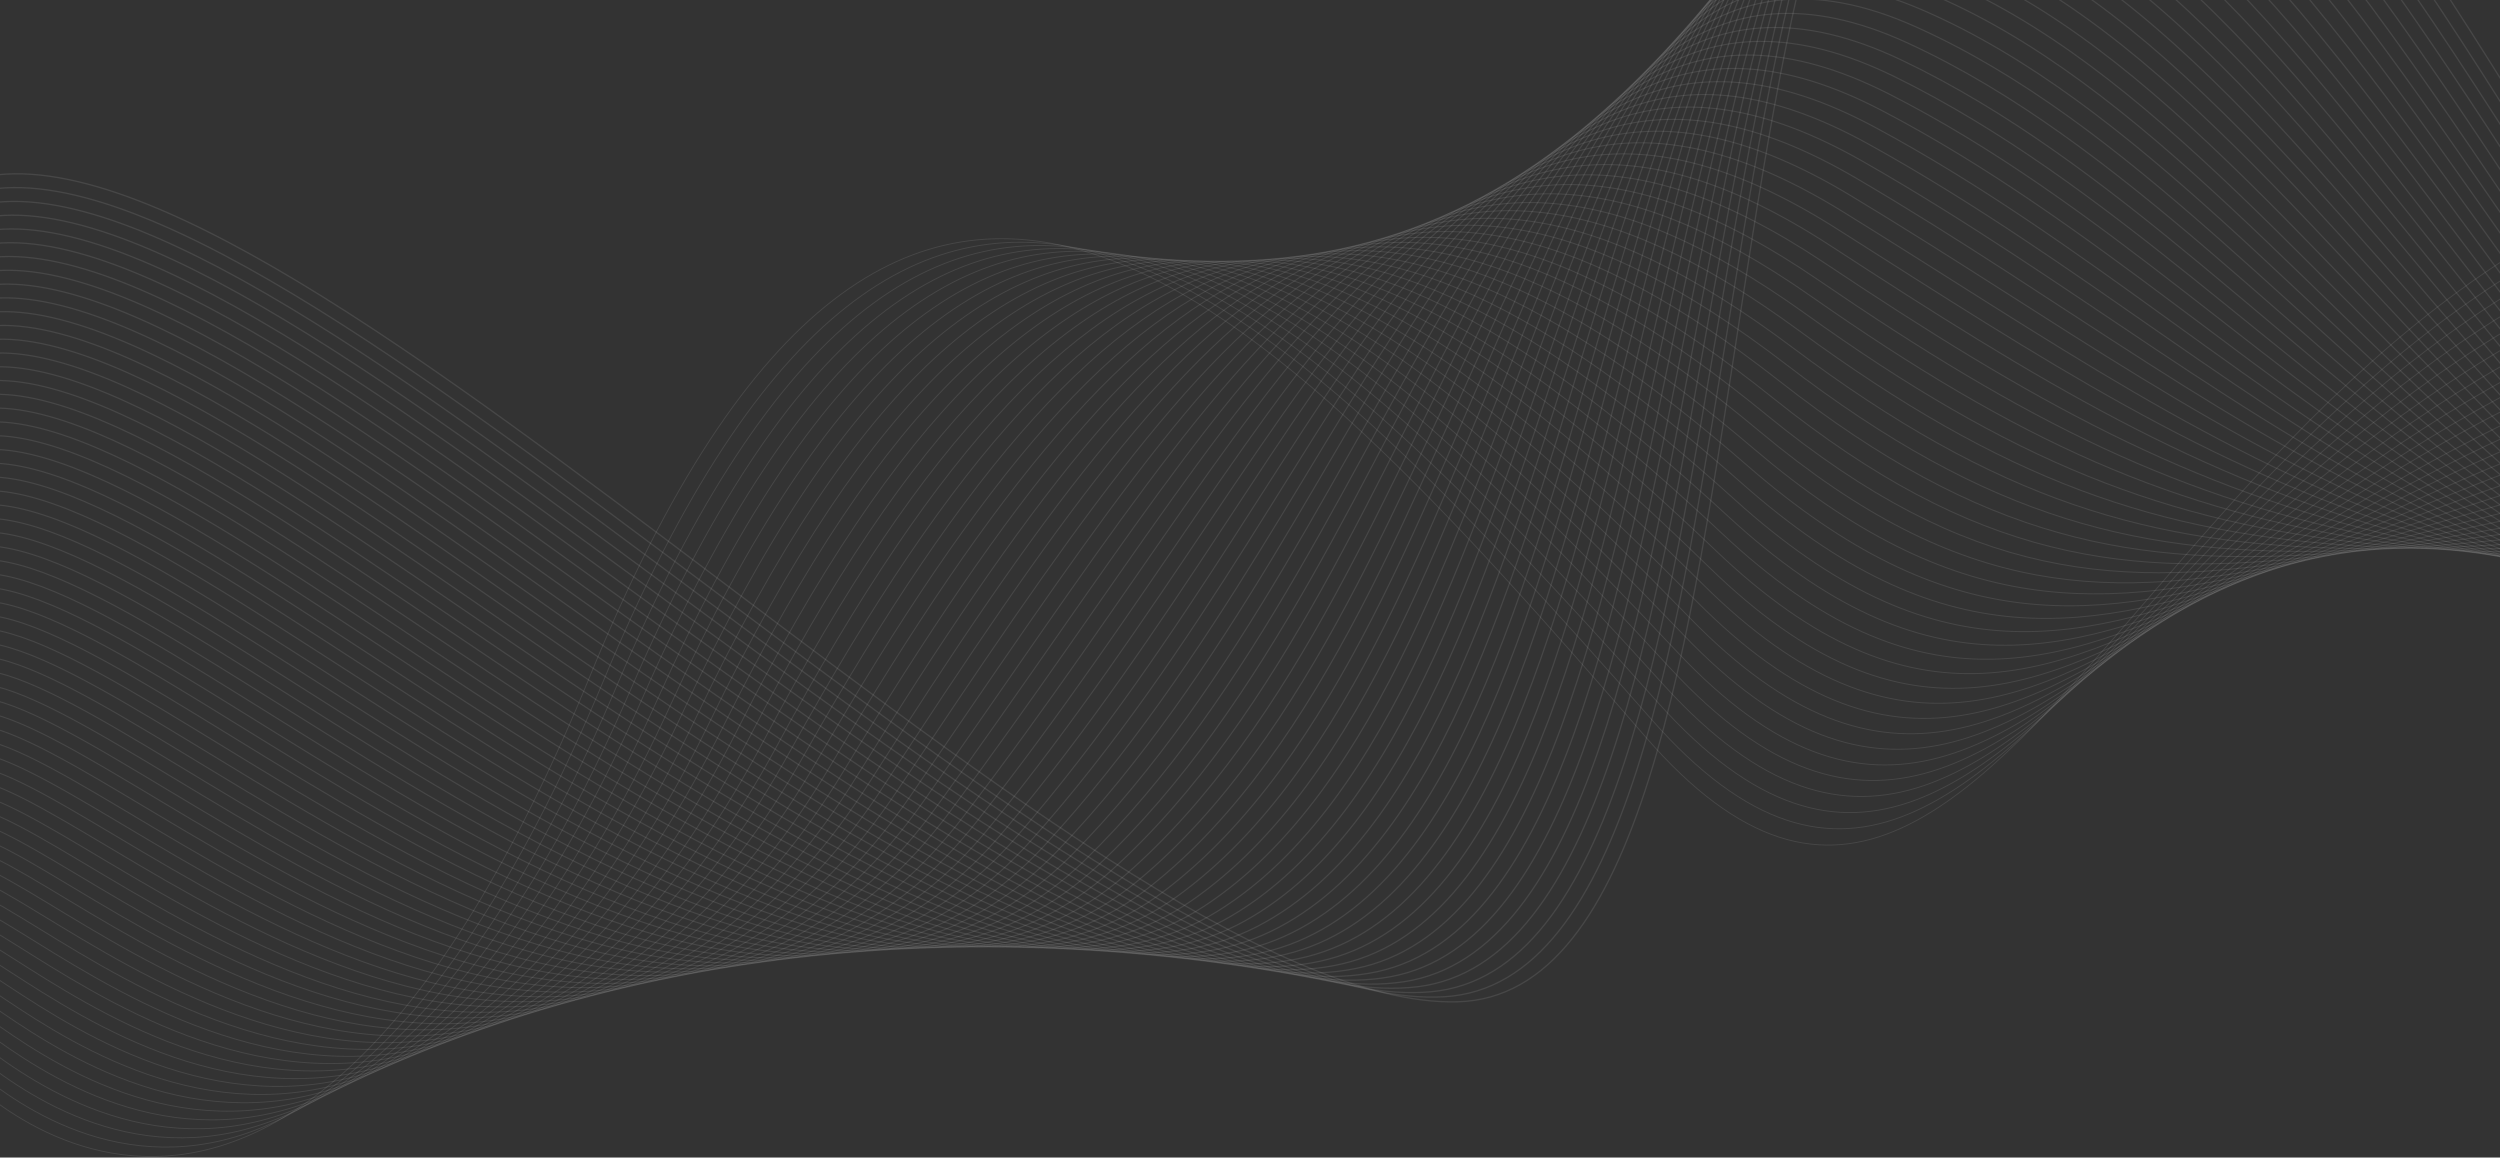 <svg width="1920" height="889" viewBox="0 0 1920 889" fill="none" xmlns="http://www.w3.org/2000/svg">
<rect x="0" y="0" width="1920" height="889" fill="#333333" stroke="none"/>
<path d="M3677.93 457.771C3152.18 924.507 2637.61 110.665 2241.89 105.839C1671.62 98.883 1557.58 905.024 1263.48 565.583C969.401 226.178 693.771 -68.654 453.449 518.42C213.127 1105.49 -35.37 817.653 -35.37 817.653" stroke="white" stroke-opacity="0.1" stroke-width="0.669" stroke-miterlimit="10"/>
<path d="M-35.46 807.326C-32.136 805.516 222.71 1100.49 463.691 522.288C704.672 -55.879 973.952 217.909 1268.42 552.595C1563.42 887.351 1679.23 112.191 2252.23 117.763C2649.17 121.702 3157.27 902.895 3676.16 439.744" stroke="white" stroke-opacity="0.1" stroke-width="0.674" stroke-miterlimit="10"/>
<path d="M-35.55 796.999C-28.902 793.379 232.293 1095.42 473.933 526.156C715.573 -43.103 978.504 209.641 1273.33 539.606C1569.23 869.678 1686.77 125.535 2262.53 129.687C2660.7 132.739 3162.3 881.247 3674.39 421.68" stroke="white" stroke-opacity="0.1" stroke-width="0.679" stroke-miterlimit="10"/>
<path d="M-35.64 786.672C-25.667 781.242 241.906 1090.38 484.175 530.024C726.443 -30.328 983.056 201.372 1278.24 526.618C1575.04 852.041 1694.35 138.878 2272.86 141.611C2672.26 143.74 3167.4 859.564 3672.63 403.652" stroke="white" stroke-opacity="0.1" stroke-width="0.684" stroke-miterlimit="10"/>
<path d="M-35.729 776.31C-22.433 769.106 251.489 1085.27 494.416 533.857C737.344 -17.552 987.608 193.068 1283.15 513.629C1580.88 834.403 1701.9 152.186 2283.16 153.57C2683.82 154.812 3172.43 837.952 3670.83 385.66" stroke="white" stroke-opacity="0.1" stroke-width="0.689" stroke-miterlimit="10"/>
<path d="M-35.819 765.983C-19.199 756.969 261.072 1080.23 504.658 537.725C748.244 -4.777 991.621 185.545 1288.06 500.641C1586.12 817.476 1709.44 165.529 2293.46 165.494C2695.35 165.849 3177.49 816.304 3669.06 367.632" stroke="white" stroke-opacity="0.1" stroke-width="0.694" stroke-miterlimit="10"/>
<path d="M-35.909 755.656C-15.935 744.832 270.655 1075.19 514.9 541.593C759.145 7.999 996.083 177.418 1293 487.652C1591.87 799.945 1717.05 178.873 2303.79 177.418C2706.91 176.886 3182.55 794.657 3667.3 349.569" stroke="white" stroke-opacity="0.1" stroke-width="0.7" stroke-miterlimit="10"/>
<path d="M-35.999 745.329C-12.7 732.695 280.268 1070.11 525.142 545.461C770.016 20.81 1000.55 169.291 1297.92 474.663C1597.59 782.449 1724.6 192.181 2314.1 189.342C2718.44 187.887 3187.61 773.009 3665.53 331.541" stroke="white" stroke-opacity="0.1" stroke-width="0.705" stroke-miterlimit="10"/>
<path d="M-36.089 735.002C-9.466 720.558 289.851 1065.07 535.384 549.33C780.916 33.586 1005.04 161.165 1302.83 461.675C1603.34 764.954 1732.17 205.524 2324.43 201.301C2730.03 198.959 3192.7 751.397 3663.76 313.549" stroke="white" stroke-opacity="0.1" stroke-width="0.71" stroke-miterlimit="10"/>
<path d="M-36.149 724.675C-6.202 708.422 299.464 1060.03 545.655 553.198C791.847 46.361 1009.53 153.038 1307.77 448.722C1609.09 747.458 1739.75 218.903 2334.73 213.261C2741.55 210.031 3197.73 729.785 3661.99 295.521" stroke="white" stroke-opacity="0.1" stroke-width="0.715" stroke-miterlimit="10"/>
<path d="M-36.239 714.312C-2.968 696.249 309.077 1054.92 555.897 557.031C802.747 59.137 1014.02 144.875 1312.68 435.698C1614.84 729.927 1747.33 232.175 2345.06 225.149C2753.11 221.032 3202.82 708.102 3660.23 277.458" stroke="white" stroke-opacity="0.1" stroke-width="0.72" stroke-miterlimit="10"/>
<path d="M-36.328 703.985C0.267 684.112 318.659 1049.88 566.139 560.899C813.618 71.912 1018.51 136.749 1317.59 422.709C1620.56 712.396 1754.87 245.519 2355.36 237.108C2764.64 232.104 3207.85 686.49 3658.46 259.465" stroke="white" stroke-opacity="0.1" stroke-width="0.725" stroke-miterlimit="10"/>
<path d="M-36.418 693.659C3.501 672.011 328.242 1044.81 576.381 564.767C824.519 84.688 1022.98 128.586 1322.53 409.721C1626.34 694.865 1762.45 258.862 2365.69 249.032C2776.2 243.106 3212.95 664.807 3656.69 241.438" stroke="white" stroke-opacity="0.1" stroke-width="0.73" stroke-miterlimit="10"/>
<path d="M-36.508 683.332C6.735 659.874 337.855 1039.77 586.622 568.635C835.389 97.499 1027.5 120.46 1327.44 396.768C1632.09 677.405 1770.02 272.206 2376 260.992C2787.76 254.178 3217.98 643.195 3654.9 223.41" stroke="white" stroke-opacity="0.1" stroke-width="0.736" stroke-miterlimit="10"/>
<path d="M-36.598 673.005C9.969 647.738 347.438 1034.73 596.864 572.503C846.29 110.275 1031.99 112.333 1332.35 383.779C1637.87 659.874 1777.57 285.549 2386.3 272.915C2799.29 265.215 3223.04 621.548 3653.13 205.382" stroke="white" stroke-opacity="0.1" stroke-width="0.741" stroke-miterlimit="10"/>
<path d="M-36.688 662.642C13.204 635.565 357.021 1029.62 607.106 576.336C857.19 123.051 1036.48 104.136 1337.27 370.755C1643.62 642.308 1785.15 298.857 2396.6 284.839C2810.82 276.251 3228.1 599.9 3651.33 187.354" stroke="white" stroke-opacity="0.1" stroke-width="0.746" stroke-miterlimit="10"/>
<path d="M-36.778 652.315C16.438 623.428 366.604 1024.58 617.348 580.204C868.091 135.826 1041 95.973 1342.18 357.767C1649.37 624.777 1792.69 312.165 2406.93 296.763C2822.38 287.253 3233.16 578.252 3649.6 169.327" stroke="white" stroke-opacity="0.1" stroke-width="0.751" stroke-miterlimit="10"/>
<path d="M-36.867 641.988C19.672 611.292 376.217 1019.54 627.589 584.072C878.962 148.602 1045.5 87.847 1347.09 344.778C1655.15 607.246 1800.24 325.508 2417.23 308.687C2833.94 298.289 3238.22 556.605 3647.8 151.263" stroke="white" stroke-opacity="0.1" stroke-width="0.756" stroke-miterlimit="10"/>
<path d="M-36.957 631.661C22.906 599.155 385.8 1014.47 637.831 587.941C889.862 161.413 1050.02 79.684 1352.03 331.825C1660.96 589.75 1807.85 338.887 2427.56 320.647C2845.5 309.361 3243.28 534.993 3646.06 133.271" stroke="white" stroke-opacity="0.1" stroke-width="0.761" stroke-miterlimit="10"/>
<path d="M-37.017 621.335C26.2 587.053 395.413 1009.43 648.103 591.809C900.793 174.188 1054.57 71.522 1356.97 318.837C1666.77 572.219 1815.42 352.231 2437.9 332.606C2857.06 320.434 3248.37 513.381 3644.3 115.279" stroke="white" stroke-opacity="0.1" stroke-width="0.766" stroke-miterlimit="10"/>
<path d="M-37.107 611.008C29.435 574.917 405.026 1004.35 658.344 595.677C911.693 186.964 1059.12 63.36 1361.88 305.848C1672.55 554.653 1823 365.539 2448.2 344.53C2868.59 331.435 3253.4 491.733 3642.53 97.251" stroke="white" stroke-opacity="0.1" stroke-width="0.772" stroke-miterlimit="10"/>
<path d="M-37.197 600.645C32.669 562.744 414.609 999.28 668.586 599.51C922.564 199.74 1063.64 55.162 1366.79 292.824C1678.36 537.087 1830.55 378.847 2458.5 356.418C2880.15 342.436 3258.46 470.015 3640.73 79.152" stroke="white" stroke-opacity="0.1" stroke-width="0.777" stroke-miterlimit="10"/>
<path d="M-37.287 590.318C35.903 550.607 424.192 994.24 678.828 603.378C933.465 212.515 1068.19 47 1371.7 279.871C1684.14 519.555 1838.09 392.225 2468.83 368.377C2891.71 353.508 3263.55 448.402 3638.97 61.16" stroke="white" stroke-opacity="0.1" stroke-width="0.782" stroke-miterlimit="10"/>
<path d="M-37.377 579.991C39.137 538.47 433.804 989.165 689.07 607.246C944.335 225.326 1072.72 38.802 1376.62 266.882C1689.95 502.025 1845.67 405.533 2479.13 380.337C2903.24 364.58 3268.59 426.79 3637.2 43.167" stroke="white" stroke-opacity="0.1" stroke-width="0.787" stroke-miterlimit="10"/>
<path d="M-37.466 569.664C42.371 526.334 443.387 984.126 699.312 611.114C955.236 238.102 1077.27 30.605 1381.56 253.858C1695.79 484.423 1853.25 418.841 2489.46 392.225C2914.8 375.546 3273.68 405.107 3635.43 25.069" stroke="white" stroke-opacity="0.1" stroke-width="0.792" stroke-miterlimit="10"/>
<path d="M-37.556 559.337C45.606 514.197 452.97 979.087 709.553 614.982C966.136 250.877 1081.82 22.443 1386.47 240.906C1701.57 466.892 1860.82 432.22 2499.77 404.185C2926.36 386.618 3278.71 383.495 3633.67 7.076" stroke="white" stroke-opacity="0.1" stroke-width="0.797" stroke-miterlimit="10"/>
<path d="M-37.646 548.975C48.84 502.06 462.553 973.977 719.795 618.815C977.037 263.618 1086.37 14.21 1391.38 227.881C1707.41 449.29 1868.37 445.493 2510.07 416.073C2937.88 397.62 3283.77 361.812 3631.87 -10.987" stroke="white" stroke-opacity="0.1" stroke-width="0.802" stroke-miterlimit="10"/>
<path d="M-37.736 538.648C52.074 489.923 472.166 968.937 730.037 622.683C987.908 276.429 1090.92 6.012 1396.29 214.928C1713.22 431.723 1875.95 458.871 2520.37 428.068C2949.41 408.727 3288.8 340.236 3630.1 -28.944" stroke="white" stroke-opacity="0.1" stroke-width="0.808" stroke-miterlimit="10"/>
<path d="M-37.796 528.321C55.338 477.787 481.779 963.863 740.309 626.551C998.838 289.204 1095.54 -2.186 1401.23 201.94C1719.06 414.157 1883.52 472.215 2530.7 439.992C2960.97 419.764 3293.89 318.588 3628.34 -47.007" stroke="white" stroke-opacity="0.1" stroke-width="0.813" stroke-miterlimit="10"/>
<path d="M-37.886 517.994C58.573 465.649 491.362 958.823 750.55 630.419C1009.74 302.015 1100.09 -10.384 1406.14 188.951C1724.9 396.555 1891.07 485.523 2541.03 451.916C2972.56 430.765 3298.98 296.905 3626.6 -65.035" stroke="white" stroke-opacity="0.1" stroke-width="0.818" stroke-miterlimit="10"/>
<path d="M-37.975 507.667C61.807 453.513 500.975 953.784 760.792 634.287C1020.61 314.791 1104.67 -18.652 1411.08 175.963C1730.73 378.988 1898.68 498.866 2551.36 463.875C2984.12 441.837 3304.04 275.293 3624.83 -83.027" stroke="white" stroke-opacity="0.1" stroke-width="0.823" stroke-miterlimit="10"/>
<path d="M-38.065 497.34C65.071 441.376 510.558 948.709 771.034 638.156C1031.51 327.567 1109.25 -26.85 1416 163.01C1736.57 361.422 1906.22 512.245 2561.66 475.834C2995.65 452.909 3309.1 253.681 3623.03 -101.02" stroke="white" stroke-opacity="0.1" stroke-width="0.828" stroke-miterlimit="10"/>
<path d="M-38.155 486.978C68.305 429.204 520.141 943.635 781.276 641.989C1042.41 340.342 1113.83 -35.083 1420.91 149.986C1742.41 343.749 1913.8 525.517 2571.97 487.723C3007.18 463.911 3314.13 231.998 3621.27 -119.118" stroke="white" stroke-opacity="0.1" stroke-width="0.833" stroke-miterlimit="10"/>
<path d="M-38.245 476.651C71.54 417.102 529.724 938.595 791.517 645.856C1053.31 353.118 1118.42 -43.316 1425.82 136.997C1748.25 326.147 1921.35 538.861 2582.27 499.647C3018.74 474.912 3319.2 210.35 3619.47 -137.146" stroke="white" stroke-opacity="0.1" stroke-width="0.839" stroke-miterlimit="10"/>
<path d="M-38.335 466.324C74.774 404.966 539.336 933.521 801.759 649.725C1064.18 365.894 1123 -51.585 1430.73 124.009C1754.09 308.51 1928.89 552.204 2592.57 511.606C3030.27 485.984 3324.23 188.738 3617.7 -155.138" stroke="white" stroke-opacity="0.1" stroke-width="0.844" stroke-miterlimit="10"/>
<path d="M-38.425 455.997C78.008 392.829 548.919 928.481 812.001 653.593C1075.08 378.705 1127.58 -59.818 1435.64 111.02C1759.96 290.908 1936.47 565.548 2602.9 523.53C3041.83 497.021 3329.32 167.091 3615.94 -173.166" stroke="white" stroke-opacity="0.1" stroke-width="0.849" stroke-miterlimit="10"/>
<path d="M-38.514 445.67C81.242 380.692 558.502 923.407 822.243 657.461C1085.98 391.48 1132.19 -68.087 1440.58 98.067C1765.83 273.306 1944.04 578.891 2613.23 535.49C3053.39 508.093 3334.41 145.479 3614.2 -191.194" stroke="white" stroke-opacity="0.1" stroke-width="0.854" stroke-miterlimit="10"/>
<path d="M-38.574 435.308C84.507 368.52 568.145 918.332 832.514 661.258C1096.88 404.185 1136.8 -76.426 1445.52 85.008C1771.7 255.597 1951.62 592.199 2623.53 547.378C3064.92 519.059 3339.44 123.796 3612.4 -209.257" stroke="white" stroke-opacity="0.1" stroke-width="0.859" stroke-miterlimit="10"/>
<path d="M-38.664 424.98C87.741 356.383 577.728 913.292 842.756 665.126C1107.78 416.96 1141.41 -84.695 1450.43 72.019C1777.57 237.924 1959.2 605.507 2633.87 559.302C3076.51 530.095 3344.53 102.112 3610.64 -227.285" stroke="white" stroke-opacity="0.1" stroke-width="0.864" stroke-miterlimit="10"/>
<path d="M-38.754 414.654C90.975 344.246 587.311 908.218 852.998 668.995C1118.68 429.772 1146 -92.963 1455.34 59.031C1783.44 220.252 1966.77 618.815 2644.17 571.226C3088.04 541.132 3349.56 80.465 3608.87 -245.348" stroke="white" stroke-opacity="0.1" stroke-width="0.869" stroke-miterlimit="10"/>
<path d="M-38.844 404.327C94.209 332.109 596.924 903.178 863.24 672.863C1129.59 442.582 1150.61 -101.268 1460.26 46.077C1789.31 202.614 1974.32 632.194 2654.47 583.185C3099.57 552.204 3354.62 58.853 3607.07 -263.341" stroke="white" stroke-opacity="0.1" stroke-width="0.875" stroke-miterlimit="10"/>
<path d="M-38.934 394C97.444 320.008 606.507 898.139 873.481 676.731C1140.46 455.358 1155.22 -109.572 1465.2 33.089C1795.18 184.941 1981.9 645.537 2664.83 595.109C3111.16 563.241 3359.71 37.206 3605.37 -281.368" stroke="white" stroke-opacity="0.1" stroke-width="0.88" stroke-miterlimit="10"/>
<path d="M-39.023 383.637C100.678 307.835 616.09 893.029 883.723 680.564C1151.36 468.098 1159.83 -117.912 1470.11 20.065C1801.05 167.233 1989.47 658.845 2675.13 607.033C3122.72 574.242 3364.77 15.558 3603.57 -299.396" stroke="white" stroke-opacity="0.1" stroke-width="0.885" stroke-miterlimit="10"/>
<path d="M-39.113 373.31C103.942 295.699 625.673 887.99 893.965 684.432C1162.26 480.909 1164.44 -126.216 1475.02 7.076C1806.92 149.524 1997.02 672.153 2685.43 618.957C3134.25 585.279 3369.84 -6.09 3601.8 -317.459" stroke="white" stroke-opacity="0.1" stroke-width="0.89" stroke-miterlimit="10"/>
<path d="M-39.203 362.983C107.176 283.562 635.285 882.915 904.207 688.3C1173.13 493.685 1169.05 -134.52 1479.93 -5.912C1812.79 131.816 2004.6 685.496 2695.74 630.881C3145.77 596.316 3374.87 -27.737 3600.01 -335.487" stroke="white" stroke-opacity="0.1" stroke-width="0.895" stroke-miterlimit="10"/>
<path d="M-39.293 352.656C110.41 271.425 644.869 877.876 914.448 692.168C1184.03 506.46 1173.67 -142.859 1484.84 -18.865C1818.66 114.143 2012.14 698.84 2706.04 642.84C3157.3 607.388 3379.93 -49.349 3598.24 -353.479" stroke="white" stroke-opacity="0.1" stroke-width="0.9" stroke-miterlimit="10"/>
<path d="M-39.383 342.329C113.645 259.288 654.451 872.836 924.69 696.036C1194.93 519.272 1178.28 -151.199 1489.75 -31.854C1824.53 96.399 2019.69 712.183 2716.34 654.799C3168.86 618.425 3384.96 -70.961 3596.44 -371.472" stroke="white" stroke-opacity="0.1" stroke-width="0.905" stroke-miterlimit="10"/>
<path d="M-39.443 332.002C116.909 247.151 664.094 867.762 934.962 699.904C1205.83 532.047 1182.92 -159.539 1494.73 -44.842C1830.46 78.655 2027.33 725.527 2726.73 666.723C3180.48 629.461 3390.11 -92.644 3594.74 -389.535" stroke="white" stroke-opacity="0.1" stroke-width="0.91" stroke-miterlimit="10"/>
<path d="M-39.533 321.64C120.143 235.015 673.677 862.687 945.204 703.737C1216.73 544.787 1187.53 -167.949 1499.64 -57.866C1836.33 60.876 2034.87 738.799 2737.03 678.612C3192.01 640.462 3395.14 -114.327 3592.97 -407.598" stroke="white" stroke-opacity="0.1" stroke-width="0.916" stroke-miterlimit="10"/>
<path d="M-39.623 311.313C123.377 222.878 683.26 857.648 955.445 707.605C1227.63 557.599 1192.14 -176.289 1504.55 -70.819C1842.23 43.168 2042.45 752.178 2747.33 690.607C3203.54 651.57 3400.2 -135.904 3591.17 -425.555" stroke="white" stroke-opacity="0.1" stroke-width="0.921" stroke-miterlimit="10"/>
<path d="M-39.712 300.986C126.611 210.741 692.873 852.573 965.687 711.473C1238.53 570.374 1196.76 -184.664 1509.46 -83.808C1848.1 25.424 2050 765.521 2757.64 702.53C3215.1 662.571 3405.26 -157.552 3589.4 -443.619" stroke="white" stroke-opacity="0.1" stroke-width="0.926" stroke-miterlimit="10"/>
<path d="M-39.802 290.659C129.846 198.604 702.456 847.534 975.929 715.342C1249.4 583.15 1201.37 -193.039 1514.37 -96.796C1853.97 7.644 2057.54 778.829 2767.94 714.455C3226.63 673.608 3410.29 -179.199 3587.61 -461.646" stroke="white" stroke-opacity="0.1" stroke-width="0.931" stroke-miterlimit="10"/>
<path d="M-39.892 280.332C133.08 186.467 712.039 842.459 986.171 719.21C1260.3 595.961 1205.98 -201.45 1519.28 -109.785C1859.83 -10.135 2065.12 792.173 2778.24 726.378C3238.16 684.645 3415.35 -200.847 3585.84 -479.674" stroke="white" stroke-opacity="0.1" stroke-width="0.936" stroke-miterlimit="10"/>
<path d="M-39.982 269.97C136.344 174.33 721.652 837.384 996.412 723.078C1271.2 608.736 1210.59 -209.861 1524.22 -122.773C1865.73 -27.95 2072.7 805.516 2788.57 738.338C3249.72 695.717 3420.42 -222.459 3584.07 -497.667" stroke="white" stroke-opacity="0.1" stroke-width="0.941" stroke-miterlimit="10"/>
<path d="M-40.072 259.643C139.548 162.158 731.235 832.345 1006.65 726.911C1282.07 621.512 1215.17 -218.307 1529.13 -135.762C1871.6 -45.765 2080.27 818.859 2798.9 750.262C3261.31 706.718 3425.51 -244.106 3582.34 -515.73" stroke="white" stroke-opacity="0.1" stroke-width="0.947" stroke-miterlimit="10"/>
<path d="M-40.161 249.316C142.783 150.057 740.818 827.27 1016.9 730.779C1292.97 634.288 1219.78 -226.717 1534.04 -148.751C1877.47 -63.58 2087.82 832.168 2809.2 762.186C3272.84 717.755 3430.54 -265.754 3580.54 -533.758" stroke="white" stroke-opacity="0.1" stroke-width="0.952" stroke-miterlimit="10"/>
<path d="M-40.221 238.989C146.077 137.92 750.43 822.231 1027.17 734.647C1303.87 647.063 1224.43 -235.128 1538.99 -161.739C1883.37 -81.395 2095.43 845.511 2819.54 774.109C3284.4 728.791 3435.63 -287.437 3578.77 -551.785" stroke="white" stroke-opacity="0.1" stroke-width="0.957" stroke-miterlimit="10"/>
<path d="M-40.311 228.662C149.311 125.783 760.043 817.192 1037.41 738.515C1314.78 659.874 1229.04 -243.574 1543.9 -174.728C1889.21 -99.21 2102.97 858.854 2829.84 786.069C3295.93 739.864 3440.69 -309.049 3577.01 -569.778" stroke="white" stroke-opacity="0.1" stroke-width="0.962" stroke-miterlimit="10"/>
<path d="M-40.401 218.3C152.545 113.611 769.626 812.081 1047.65 742.348C1325.68 672.614 1233.62 -252.056 1548.81 -187.752C1895.08 -117.095 2110.52 872.127 2840.14 797.957C3307.49 750.865 3445.72 -330.732 3575.21 -587.876" stroke="white" stroke-opacity="0.1" stroke-width="0.967" stroke-miterlimit="10"/>
<path d="M-40.491 207.973C155.78 101.474 779.209 807.042 1057.89 746.216C1336.58 685.39 1238.23 -260.501 1553.75 -200.705C1900.95 -134.91 2118.09 885.506 2850.47 809.917C3319.05 761.902 3450.81 -352.344 3573.47 -605.869" stroke="white" stroke-opacity="0.1" stroke-width="0.972" stroke-miterlimit="10"/>
<path d="M-40.581 197.646C159.014 89.337 788.822 801.967 1068.13 750.084C1347.48 698.201 1242.81 -268.948 1558.66 -213.693C1906.82 -152.796 2125.67 898.849 2860.8 821.841C3330.61 772.938 3455.87 -373.991 3571.71 -623.896" stroke="white" stroke-opacity="0.1" stroke-width="0.977" stroke-miterlimit="10"/>
<path d="M-40.671 187.319C162.248 77.2 798.405 796.928 1078.38 753.953C1358.35 710.977 1247.43 -277.429 1563.57 -226.682C1912.69 -170.646 2133.25 912.157 2871.1 833.8C3342.13 784.011 3460.93 -395.604 3569.94 -641.924" stroke="white" stroke-opacity="0.1" stroke-width="0.983" stroke-miterlimit="10"/>
<path d="M-40.76 176.992C165.482 65.063 807.988 791.889 1088.62 757.82C1369.25 723.752 1252.07 -286.55 1568.48 -239.67C1918.62 -189.278 2140.79 925.5 2881.41 845.724C3353.66 795.047 3465.96 -417.251 3568.14 -659.952" stroke="white" stroke-opacity="0.1" stroke-width="0.988" stroke-miterlimit="10"/>
<path d="M-40.85 166.665C168.716 52.962 817.571 786.814 1098.86 761.689C1380.15 736.563 1256.62 -294.818 1573.39 -252.623C1924.46 -206.915 2148.37 938.844 2891.74 857.647C3365.25 806.048 3471.06 -438.899 3566.41 -677.98" stroke="white" stroke-opacity="0.1" stroke-width="0.993" stroke-miterlimit="10"/>
<path d="M-40.94 156.303C171.951 40.79 827.184 781.739 1109.1 765.521C1391.02 749.304 1261.17 -303.122 1578.31 -265.647C1930.24 -224.588 2155.92 952.152 2902.01 869.571C3376.75 817.085 3476.06 -460.546 3564.58 -696.008" stroke="white" stroke-opacity="0.1" stroke-width="0.998" stroke-miterlimit="10"/>
<path d="M-41 145.976C175.215 28.653 836.797 776.7 1119.37 769.39C1401.95 762.079 1265.78 -311.391 1583.28 -278.636C1936.11 -242.225 2163.52 965.495 2912.37 881.531C3388.34 828.157 3481.18 -482.194 3562.84 -714" stroke="white" stroke-opacity="0.1" stroke-width="1.003" stroke-miterlimit="10"/>
</svg>

